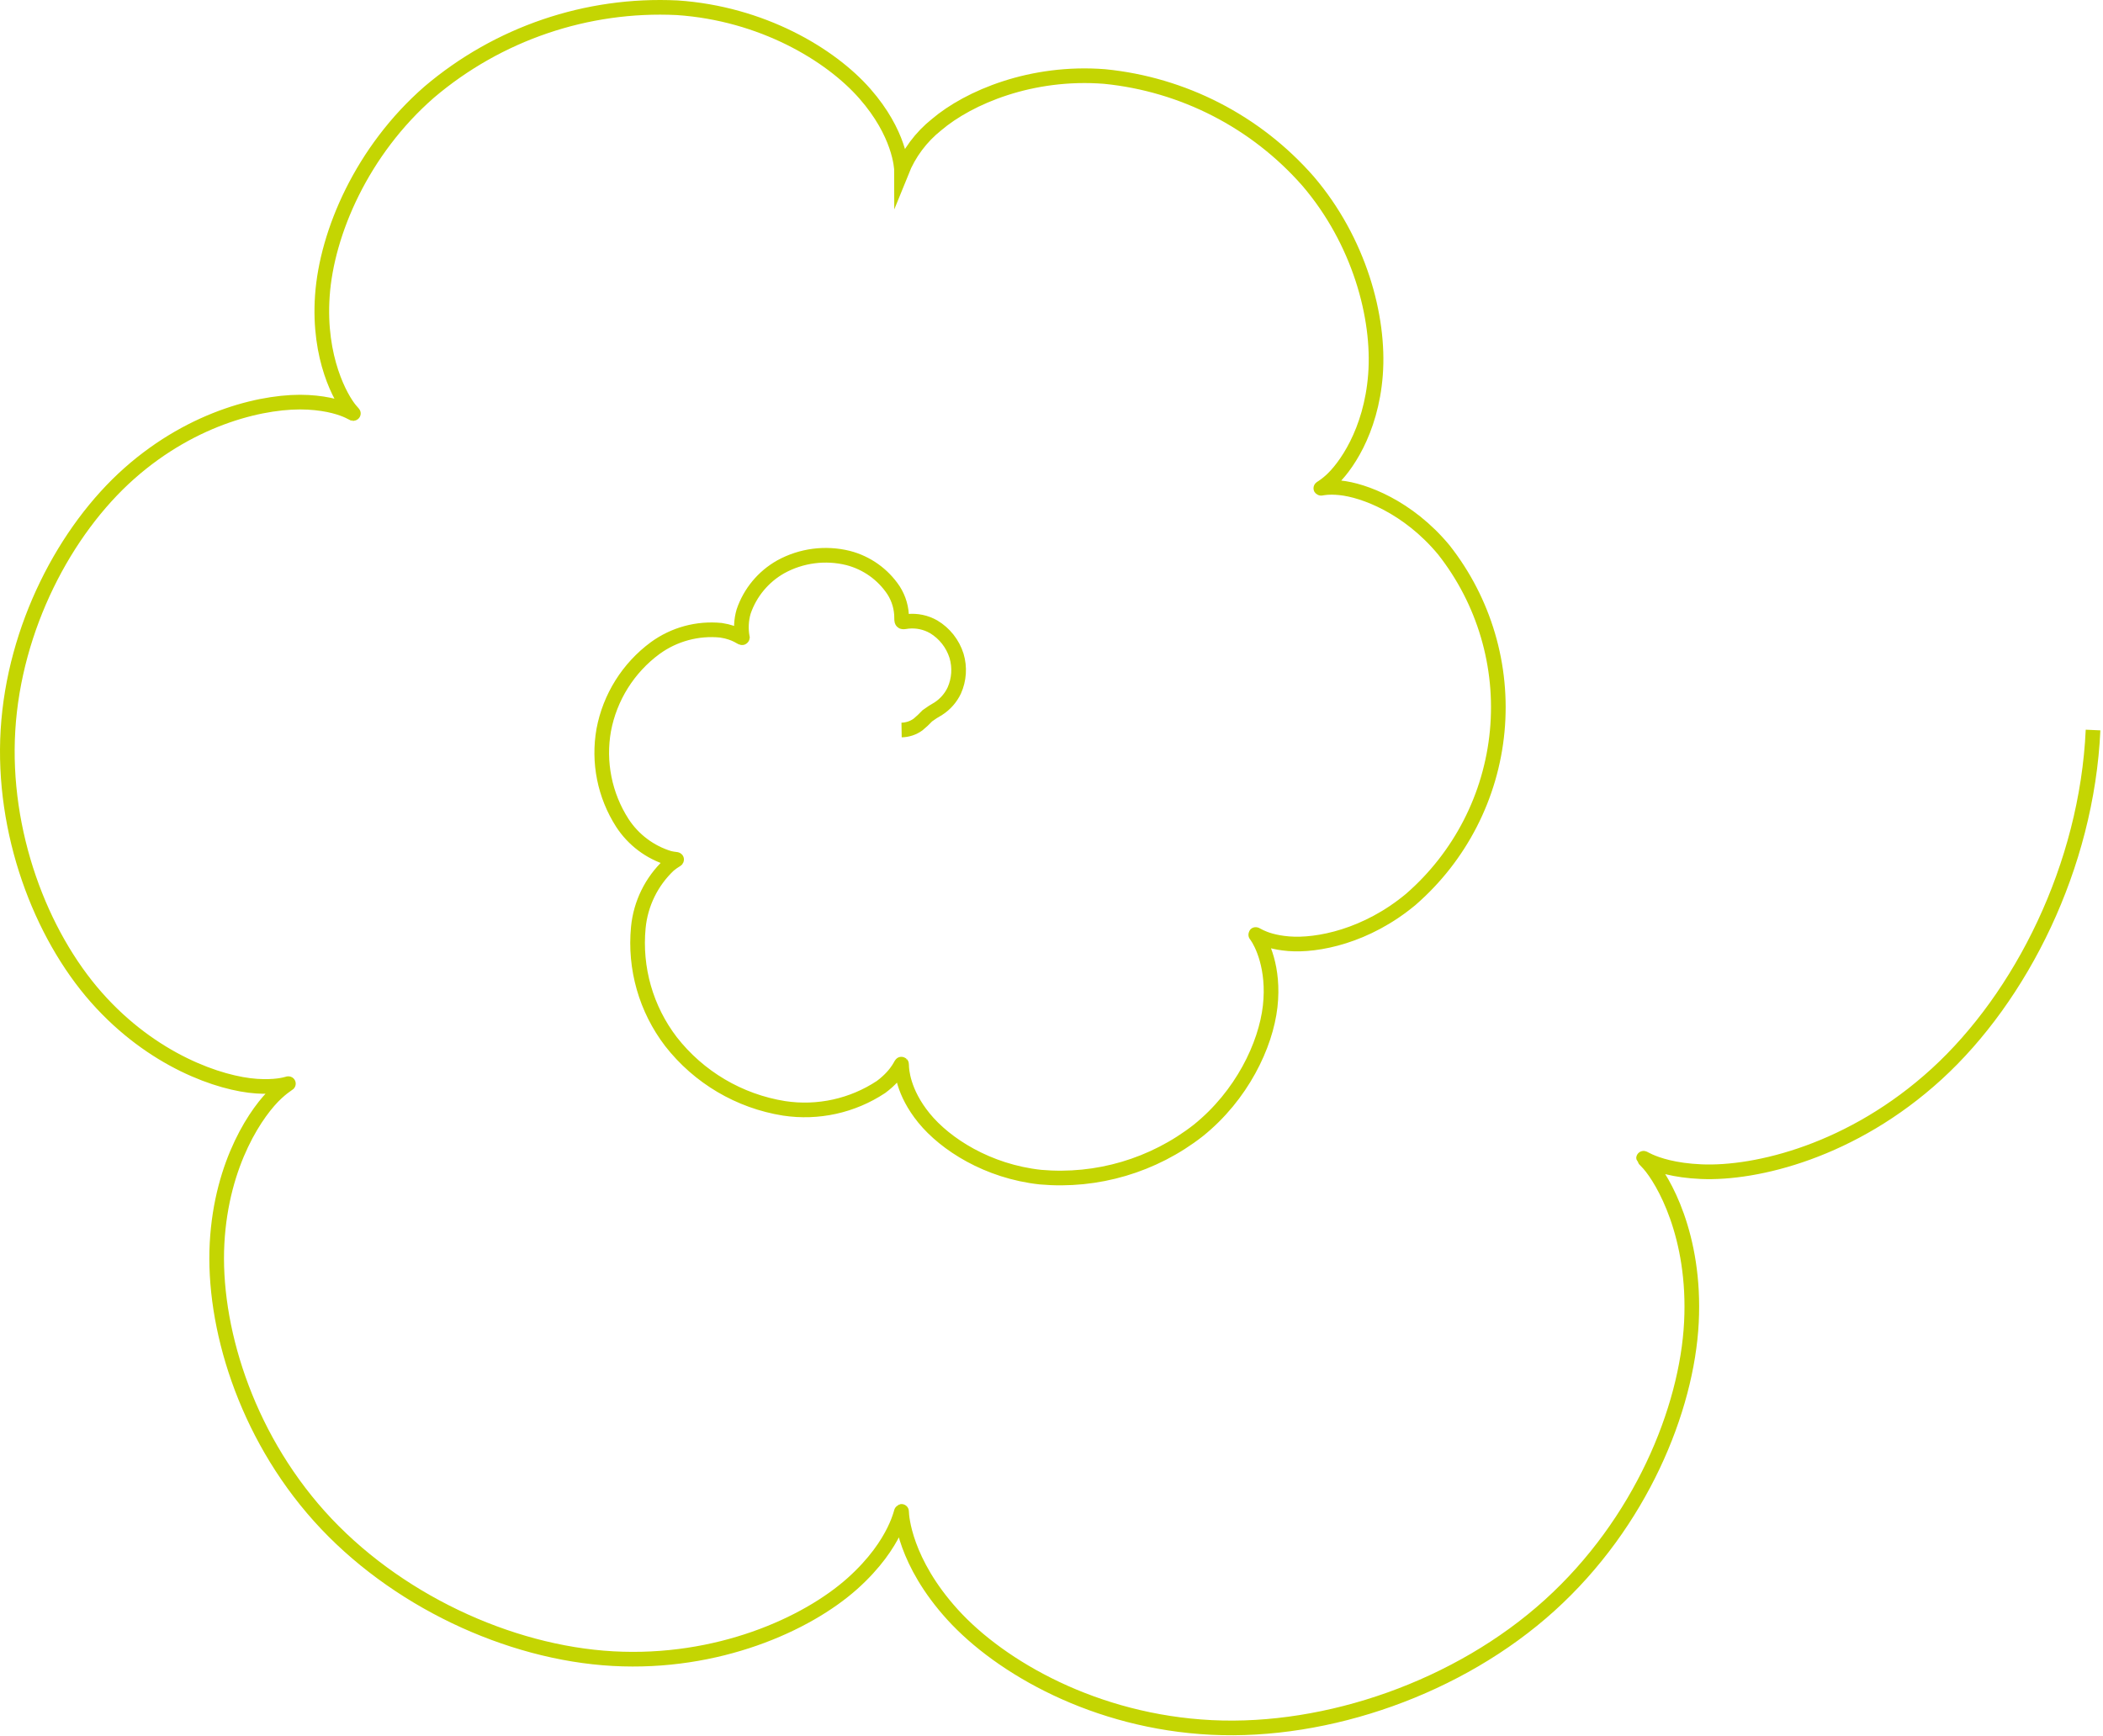 <svg width="287" height="237" viewBox="0 0 287 237" fill="none" xmlns="http://www.w3.org/2000/svg">
<path d="M123.041 99.638C123.847 99.625 124.63 99.364 125.283 98.892C125.735 98.52 126.162 98.119 126.561 97.692C127.041 97.34 127.542 97.016 128.061 96.724C129.001 96.117 129.753 95.259 130.231 94.247C130.897 92.756 131.007 91.076 130.54 89.512C130.019 87.855 128.909 86.446 127.42 85.553C126.353 84.944 125.122 84.683 123.9 84.808C123.141 84.901 123.046 85.028 123.045 84.393C123.057 83.039 122.675 81.711 121.945 80.571C120.494 78.39 118.289 76.821 115.753 76.164C112.644 75.392 109.359 75.82 106.553 77.364C104.171 78.707 102.367 80.88 101.485 83.469C101.15 84.62 101.09 85.834 101.308 87.014C101.271 87.214 100.543 86.348 98.397 86.026C95.204 85.703 92.003 86.57 89.409 88.46C85.742 91.165 83.236 95.159 82.393 99.638C81.614 104.028 82.518 108.551 84.924 112.306C86.429 114.626 88.708 116.338 91.356 117.138C92.772 117.464 92.594 116.999 91.276 118.087C88.907 120.324 87.428 123.343 87.113 126.587C86.576 132.154 88.165 137.718 91.562 142.162C95.369 147.045 100.886 150.303 107.001 151.279C111.621 151.981 116.337 150.942 120.233 148.363C122.821 146.442 123.041 144.736 123.044 145.371C123.047 146.006 123.2 149.038 126.099 152.6C128.998 156.162 134.772 159.887 141.999 160.668C149.718 161.353 157.409 159.081 163.516 154.311C169.463 149.539 172.741 142.676 173.342 137.366C173.943 132.056 172.131 128.641 171.527 127.799C170.923 126.957 171.927 128.487 175.853 128.808C179.779 129.129 186.504 127.795 192.553 122.74C199.277 116.884 203.493 108.668 204.328 99.791C205.163 90.913 202.553 82.055 197.038 75.049C192.143 69.155 186.094 66.91 182.897 66.583C179.7 66.256 179.602 67.383 181.561 65.654C183.52 63.925 187.12 58.988 187.716 51.134C188.312 43.28 185.475 32.858 178.509 24.72C171.401 16.613 161.479 11.51 150.751 10.444C140.782 9.66 132.226 13.274 127.808 17.022C125.694 18.708 124.052 20.913 123.042 23.422C123.042 22.787 122.759 18.176 118.031 12.787C113.303 7.398 103.945 1.837 92.415 1.057C80.084 0.461 67.987 4.577 58.578 12.569C49.403 20.569 44.596 31.752 43.994 40.353C43.392 48.954 46.557 54.453 47.802 55.942C49.047 57.431 47.768 55.232 42.06 54.913C36.352 54.594 26.435 56.822 17.652 64.613C8.869 72.404 1.936 85.674 1.089 99.637C0.242 113.6 5.537 127.52 13.167 136.15C20.797 144.78 30.04 147.921 35.019 148.25C39.998 148.579 40.37 146.784 37.77 149.158C35.17 151.532 30.216 158.558 29.622 169.701C29.028 180.844 33.394 195.588 43.587 206.954C53.78 218.32 69.395 225.604 83.664 226.388C97.933 227.172 110.071 221.723 116.318 216.148C122.565 210.573 123.034 205.709 123.041 206.348C123.048 206.987 123.449 213.174 130.007 220.389C136.565 227.604 149.507 235.002 165.334 235.781C181.161 236.56 199.087 230.333 211.489 219.107C223.891 207.881 230.228 192.375 230.831 180.484C231.434 168.593 226.917 161.001 225.031 158.872C223.145 156.743 224.7 159.604 232.188 159.921C239.676 160.238 252.788 157.116 264.306 146.587C275.824 136.058 284.796 118.257 285.642 99.641" stroke="#C4D502" stroke-width="2" stroke-miterlimit="10"/>
</svg>
